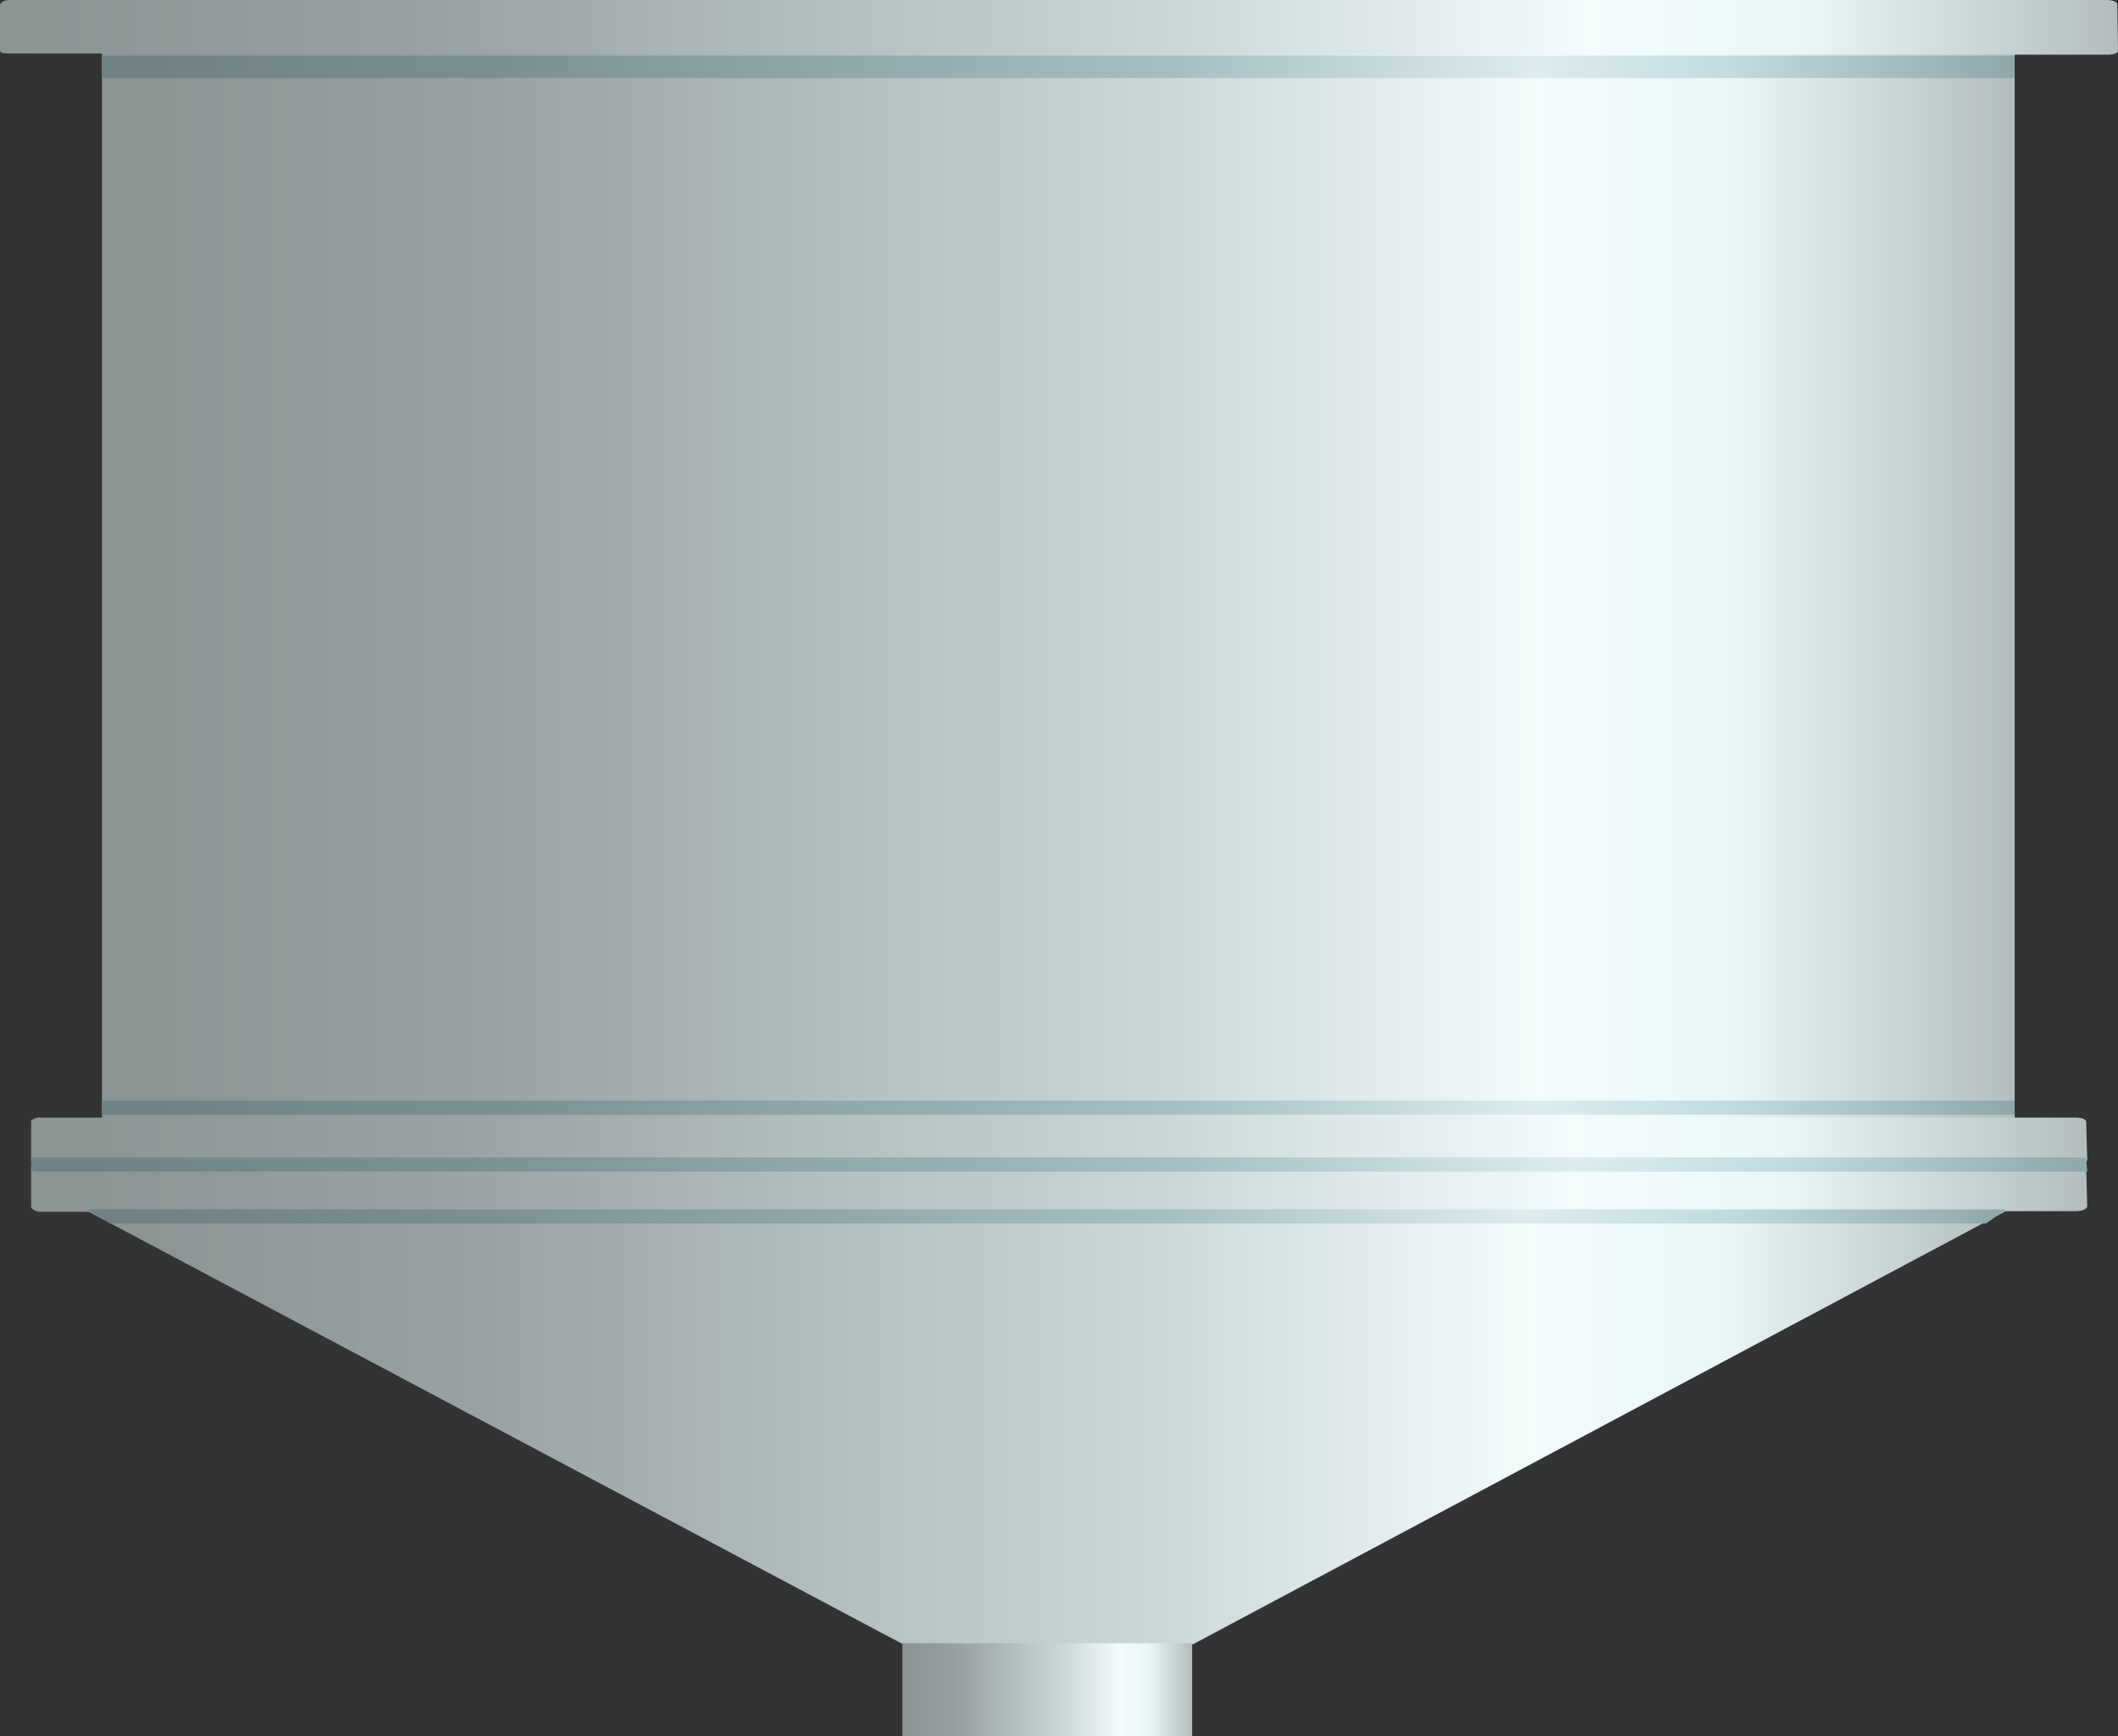 <?xml version="1.0" encoding="utf-8"?>
<!-- Generator: Adobe Illustrator 16.0.0, SVG Export Plug-In . SVG Version: 6.00 Build 0)  -->
<!DOCTYPE svg PUBLIC "-//W3C//DTD SVG 1.1//EN" "http://www.w3.org/Graphics/SVG/1.1/DTD/svg11.dtd">
<svg preserveAspectRatio="none"   version="1.1" id="图层_1" xmlns="http://www.w3.org/2000/svg" xmlns:xlink="http://www.w3.org/1999/xlink" x="0px" y="0px"
	 width="564.75px" height="462.886px" viewBox="1.18 101.457 564.75 462.886" enable-background="new 1.18 101.457 564.75 462.886"
	 xml:space="preserve">
<rect x="1.18" y="101.457" width="564.75" height="462.886" fill="#333333" stroke="none"/>
<g id="surface221">
	
		<linearGradient id="SVGID_1_" gradientUnits="userSpaceOnUse" x1="882.225" y1="8.806" x2="202.226" y2="8.806" gradientTransform="matrix(0.75 0 0 -0.75 -123.295 264.587)">
		<stop  offset="0" style="stop-color:#B3BDBD"/>
		<stop  offset="0.15" style="stop-color:#EAF7F7"/>
		<stop  offset="0.25" style="stop-color:#F3FBFB"/>
		<stop  offset="0.44" style="stop-color:#CCD8D8"/>
		<stop  offset="0.6" style="stop-color:#B5C0C0"/>
		<stop  offset="0.8" style="stop-color:#99A2A2"/>
		<stop  offset="0.97" style="stop-color:#8C9494"/>
	</linearGradient>
	<path fill="url(#SVGID_1_)" d="M28.375,113.609h510v288.75h-510V113.609z"/>
	
		<linearGradient id="SVGID_2_" gradientUnits="userSpaceOnUse" x1="955.223" y1="191.584" x2="202.224" y2="191.584" gradientTransform="matrix(0.75 0 0 -0.75 -150.488 252.436)">
		<stop  offset="0" style="stop-color:#B3BDBD"/>
		<stop  offset="0.15" style="stop-color:#EAF7F7"/>
		<stop  offset="0.25" style="stop-color:#F3FBFB"/>
		<stop  offset="0.44" style="stop-color:#CCD8D8"/>
		<stop  offset="0.6" style="stop-color:#B5C0C0"/>
		<stop  offset="0.8" style="stop-color:#99A2A2"/>
		<stop  offset="0.97" style="stop-color:#8C9494"/>
	</linearGradient>
	<path fill="url(#SVGID_2_)" d="M3.43,101.457h559.5c1.5,0,2.82,0.523,2.82,1.168l0.18,12.332c0,0.75-1.375,1.082-2.766,1.082
		L3.43,115.707c-1.5,0-2.25-0.191-2.25-0.836v-11.914c0-0.75,0.996-1.5,2.387-1.5H3.43z"/>
	
		<linearGradient id="SVGID_3_" gradientUnits="userSpaceOnUse" x1="933.221" y1="192.847" x2="202.222" y2="192.847" gradientTransform="matrix(0.75 0 0 -0.75 -142.191 550.423)">
		<stop  offset="0" style="stop-color:#B3BDBD"/>
		<stop  offset="0.15" style="stop-color:#EAF7F7"/>
		<stop  offset="0.25" style="stop-color:#F3FBFB"/>
		<stop  offset="0.44" style="stop-color:#CCD8D8"/>
		<stop  offset="0.6" style="stop-color:#B5C0C0"/>
		<stop  offset="0.8" style="stop-color:#99A2A2"/>
		<stop  offset="0.97" style="stop-color:#8C9494"/>
	</linearGradient>
	<path fill="url(#SVGID_3_)" d="M11.727,399.445h543c1.5,0,2.723,0.461,2.723,1.105l0.277,10.145c0,0.75-1.402,1.324-2.797,1.324
		l-543.203,0.176c-0.75,0-2.25-0.695-2.25-1.34v-10.66c0,0,1.129-0.813,2.52-0.813L11.727,399.445z"/>
	
		<linearGradient id="SVGID_4_" gradientUnits="userSpaceOnUse" x1="933.221" y1="192.847" x2="202.222" y2="192.847" gradientTransform="matrix(0.75 0 0 -0.75 -142.191 562.785)">
		<stop  offset="0" style="stop-color:#B3BDBD"/>
		<stop  offset="0.15" style="stop-color:#EAF7F7"/>
		<stop  offset="0.25" style="stop-color:#F3FBFB"/>
		<stop  offset="0.44" style="stop-color:#CCD8D8"/>
		<stop  offset="0.6" style="stop-color:#B5C0C0"/>
		<stop  offset="0.8" style="stop-color:#99A2A2"/>
		<stop  offset="0.97" style="stop-color:#8C9494"/>
	</linearGradient>
	<path fill="url(#SVGID_4_)" d="M11.727,411.808h543c1.5,0,2.723,0.461,2.723,1.105l0.277,10.145c0,0.75-1.402,1.324-2.797,1.324
		l-543.203,0.176c-0.75,0-2.25-0.699-2.25-1.34v-10.66c0,0,1.129-0.813,2.52-0.813L11.727,411.808z"/>
	
		<linearGradient id="SVGID_5_" gradientUnits="userSpaceOnUse" x1="884.225" y1="124.307" x2="202.226" y2="124.307" gradientTransform="matrix(0.75 0 0 -0.75 -127.17 575.361)">
		<stop  offset="0" style="stop-color:#B3BDBD"/>
		<stop  offset="0.15" style="stop-color:#EAF7F7"/>
		<stop  offset="0.25" style="stop-color:#F3FBFB"/>
		<stop  offset="0.44" style="stop-color:#CCD8D8"/>
		<stop  offset="0.6" style="stop-color:#B5C0C0"/>
		<stop  offset="0.8" style="stop-color:#99A2A2"/>
		<stop  offset="0.97" style="stop-color:#8C9494"/>
	</linearGradient>
	<path fill="url(#SVGID_5_)" d="M24.5,424.382H536l-216.75,115.5H242L24.5,424.382z"/>
	
		<linearGradient id="SVGID_6_" gradientUnits="userSpaceOnUse" x1="305.226" y1="184.805" x2="202.226" y2="184.805" gradientTransform="matrix(0.75 0 0 -0.75 90.138 690.571)">
		<stop  offset="0" style="stop-color:#B3BDBD"/>
		<stop  offset="0.15" style="stop-color:#EAF7F7"/>
		<stop  offset="0.25" style="stop-color:#F3FBFB"/>
		<stop  offset="0.44" style="stop-color:#CCD8D8"/>
		<stop  offset="0.6" style="stop-color:#B5C0C0"/>
		<stop  offset="0.8" style="stop-color:#99A2A2"/>
		<stop  offset="0.97" style="stop-color:#8C9494"/>
	</linearGradient>
	<path fill="url(#SVGID_6_)" d="M241.809,564.343h77.25v-24.75h-77.25V564.343z"/>
	
		<linearGradient id="SVGID_7_" gradientUnits="userSpaceOnUse" x1="933.221" y1="198.791" x2="202.222" y2="198.791" gradientTransform="matrix(0.75 0 0 -0.75 -142.191 561.055)">
		<stop  offset="0" style="stop-color:#90A7AA"/>
		<stop  offset="0.15" style="stop-color:#C2DCE0"/>
		<stop  offset="0.25" style="stop-color:#DEECEE"/>
		<stop  offset="0.44" style="stop-color:#A5BFC2"/>
		<stop  offset="0.6" style="stop-color:#93AAAD"/>
		<stop  offset="0.8" style="stop-color:#7B8F91"/>
		<stop  offset="0.97" style="stop-color:#708285"/>
	</linearGradient>
	<path fill="url(#SVGID_7_)" d="M11.727,410.078h543c1.5,0,2.723,0.137,2.723,0.332l0.277,3.418c0,0-1.402,0.039-2.797,0.039
		l-543.203-0.039c-0.75,0-2.25-0.117-2.25-0.313v-3.438c0,0,1.129-0.02,2.52-0.02L11.727,410.078z"/>
	
		<linearGradient id="SVGID_8_" gradientUnits="userSpaceOnUse" x1="882.225" y1="197.305" x2="202.226" y2="197.305" gradientTransform="matrix(0.75 0 0 -0.75 -123.295 267.26)">
		<stop  offset="0" style="stop-color:#90A7AA"/>
		<stop  offset="0.15" style="stop-color:#C2DCE0"/>
		<stop  offset="0.25" style="stop-color:#DEECEE"/>
		<stop  offset="0.44" style="stop-color:#A5BFC2"/>
		<stop  offset="0.6" style="stop-color:#93AAAD"/>
		<stop  offset="0.8" style="stop-color:#7B8F91"/>
		<stop  offset="0.97" style="stop-color:#708285"/>
	</linearGradient>
	<path fill="url(#SVGID_8_)" d="M28.375,116.281h510v6h-510V116.281z"/>
	
		<linearGradient id="SVGID_9_" gradientUnits="userSpaceOnUse" x1="882.225" y1="198.803" x2="202.226" y2="198.803" gradientTransform="matrix(0.75 0 0 -0.75 -123.295 545.891)">
		<stop  offset="0" style="stop-color:#90A7AA"/>
		<stop  offset="0.15" style="stop-color:#C2DCE0"/>
		<stop  offset="0.25" style="stop-color:#DEECEE"/>
		<stop  offset="0.44" style="stop-color:#A5BFC2"/>
		<stop  offset="0.6" style="stop-color:#93AAAD"/>
		<stop  offset="0.8" style="stop-color:#7B8F91"/>
		<stop  offset="0.97" style="stop-color:#708285"/>
	</linearGradient>
	<path fill="url(#SVGID_9_)" d="M28.375,394.914h510v3.75h-510V394.914z"/>
	
		<linearGradient id="SVGID_10_" gradientUnits="userSpaceOnUse" x1="884.225" y1="198.809" x2="202.226" y2="198.809" gradientTransform="matrix(0.75 0 0 -0.75 -127.17 574.905)">
		<stop  offset="0" style="stop-color:#90A7AA"/>
		<stop  offset="0.15" style="stop-color:#C2DCE0"/>
		<stop  offset="0.25" style="stop-color:#DEECEE"/>
		<stop  offset="0.44" style="stop-color:#A5BFC2"/>
		<stop  offset="0.6" style="stop-color:#93AAAD"/>
		<stop  offset="0.8" style="stop-color:#7B8F91"/>
		<stop  offset="0.97" style="stop-color:#708285"/>
	</linearGradient>
	<path fill="url(#SVGID_10_)" d="M24.5,423.925H536l-5.25,3.75H30.5L24.5,423.925z"/>
</g>
</svg>
